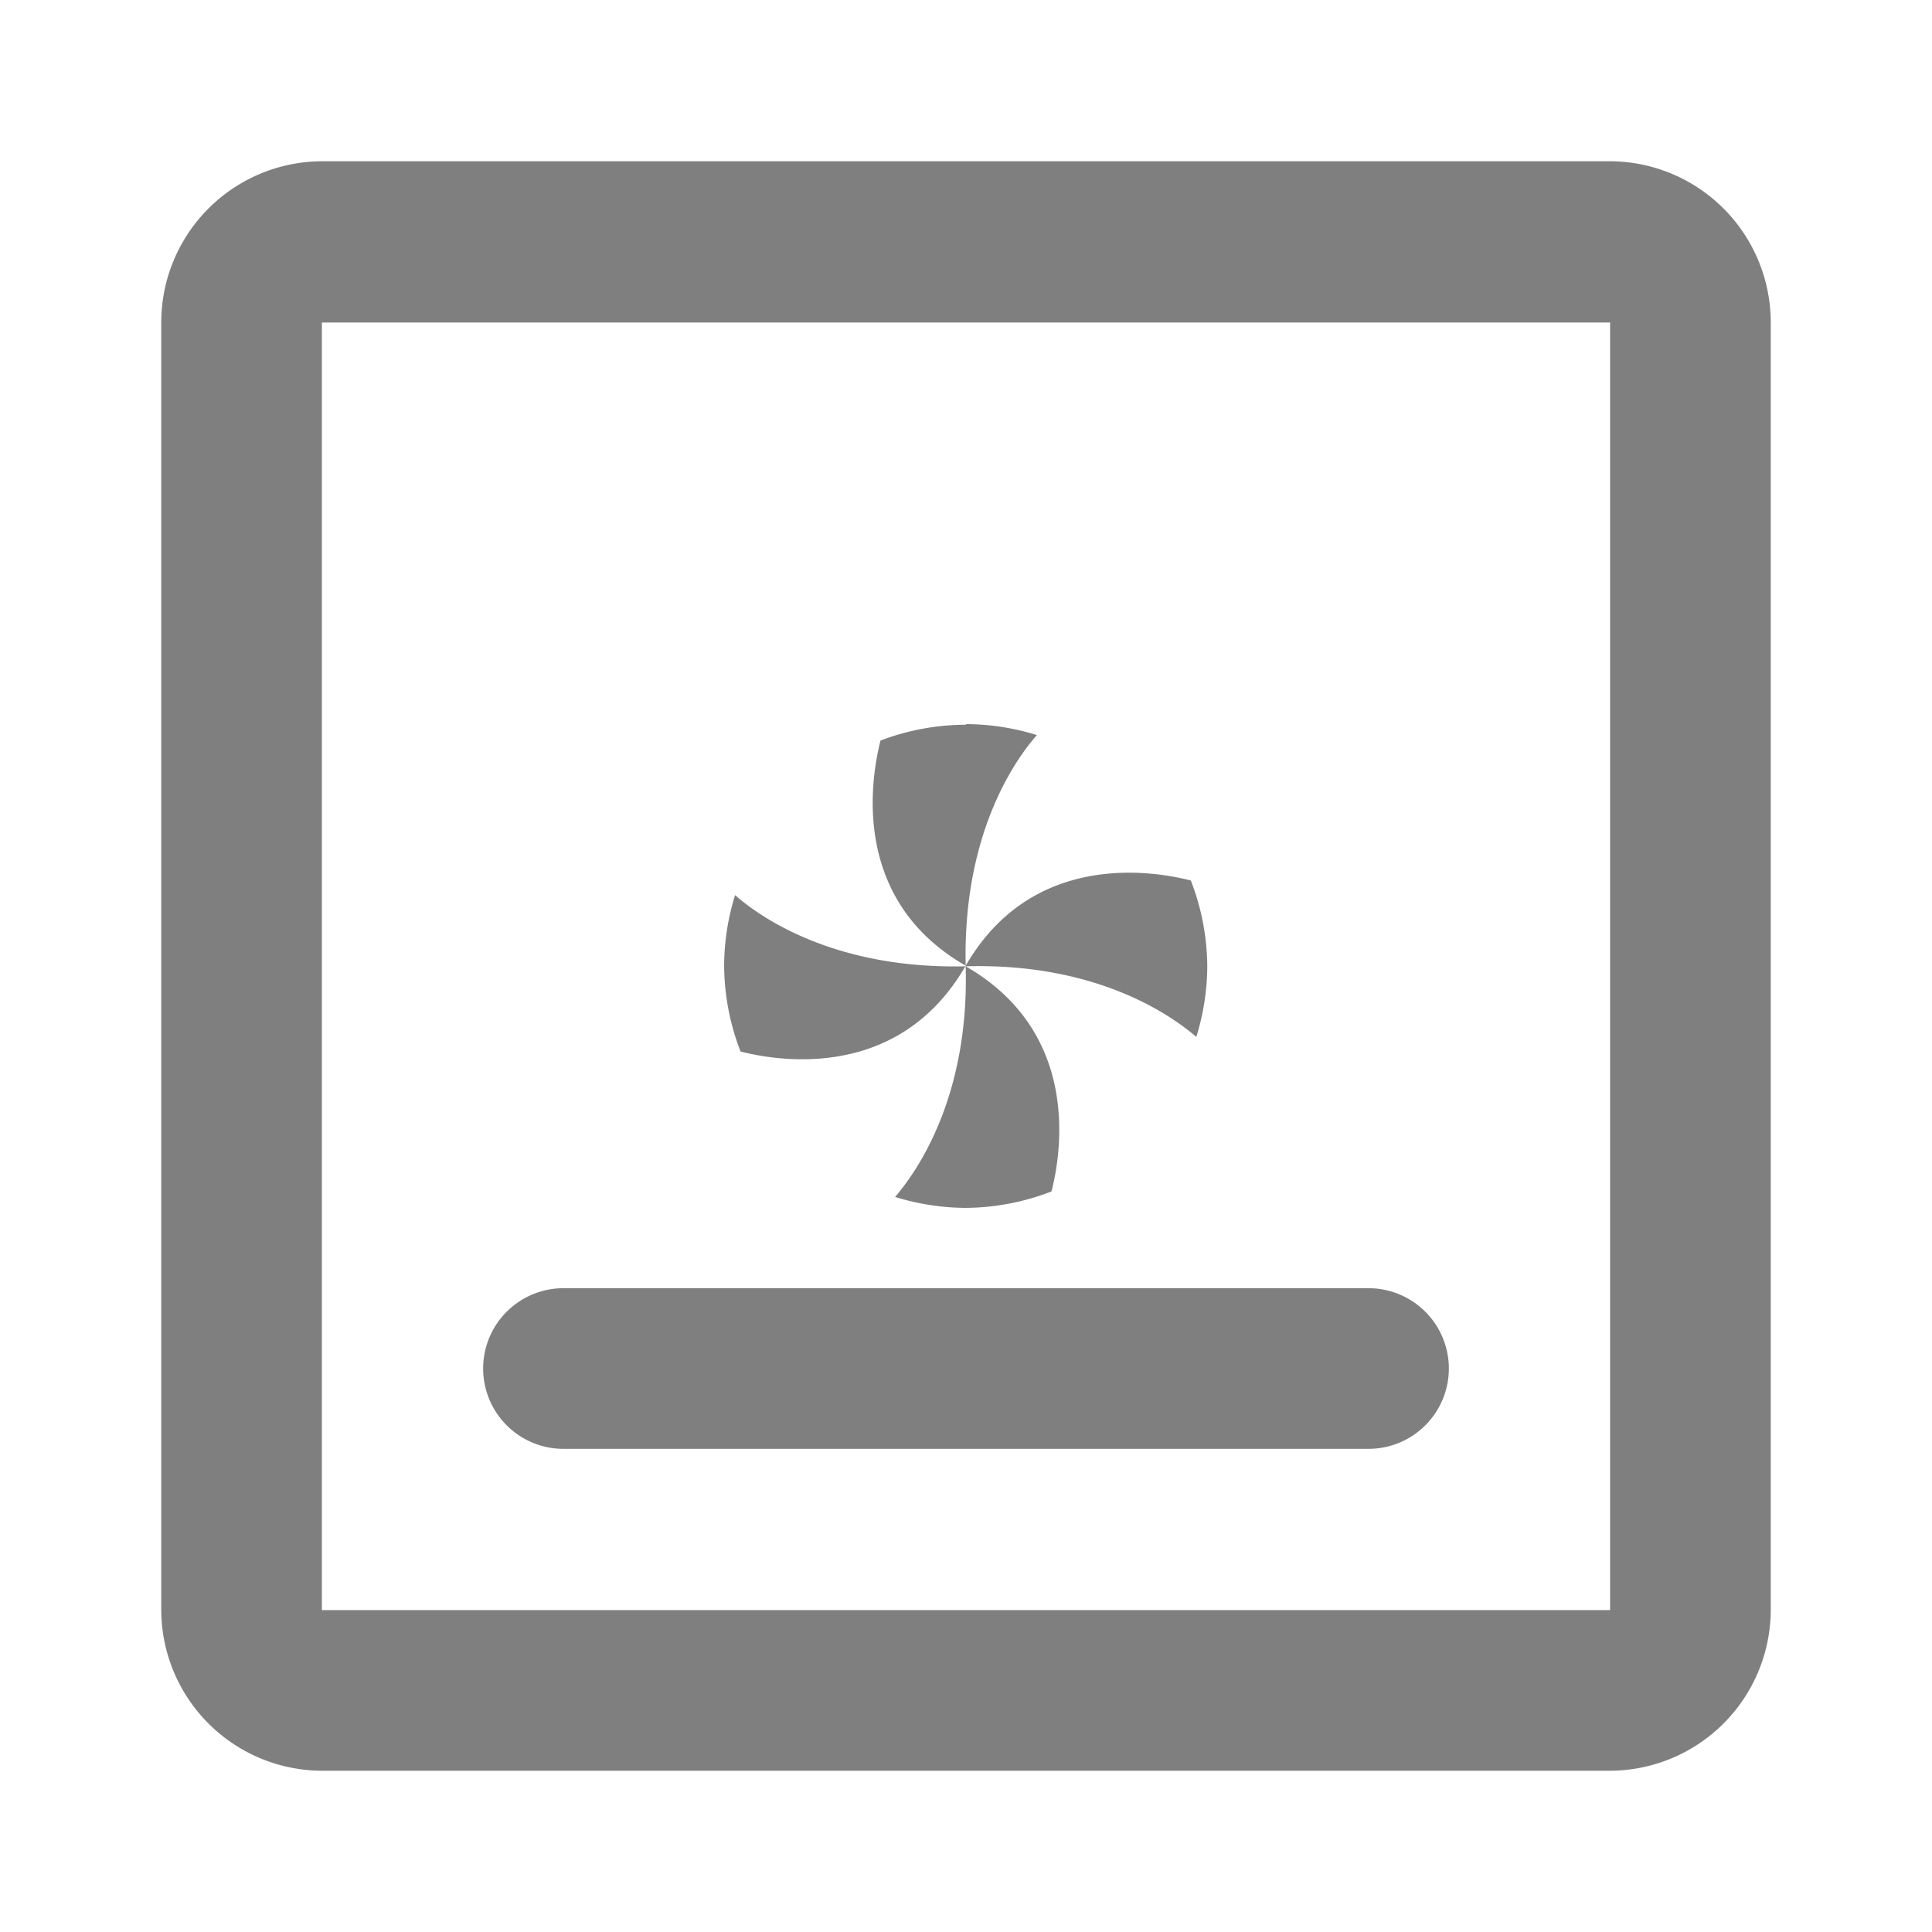 <?xml version="1.0" encoding="UTF-8" standalone="no"?>
<!-- Created with Inkscape (http://www.inkscape.org/) -->

<svg
   width="12"
   height="12"
   viewBox="0 0 3.175 3.175"
   version="1.1"
   id="svg1"
   xmlns="http://www.w3.org/2000/svg"
   xmlns:svg="http://www.w3.org/2000/svg">
  <defs
     id="defs1" />
  <g
     id="layer1">
    <path
       id="rect1"
       style="fill:#000000;fill-opacity:0.5;stroke-width:0.529"
       d="M 0.529,0.265 A 0.265,0.265 0 0 0 0.265,0.529 V 2.646 A 0.265,0.265 0 0 0 0.529,2.91 H 2.646 A 0.265,0.265 0 0 0 2.91,2.646 V 0.529 A 0.265,0.265 0 0 0 2.646,0.265 Z m 0,0.265 H 2.646 V 0.794 2.381 2.646 H 0.794 0.529 V 0.794 Z" />
    <path
       id="path7"
       style="fill:#000000;fill-opacity:0.5;stroke-width:0.529"
       d="M 0.926,2.117 A 0.132,0.132 0 0 0 0.794,2.249 0.132,0.132 0 0 0 0.926,2.381 H 2.249 A 0.132,0.132 0 0 0 2.381,2.249 0.132,0.132 0 0 0 2.249,2.117 H 0.933 a 0.132,0.132 0 0 0 -0.007,0 z" />
    <path
       id="path8"
       style="fill:#000000;fill-opacity:0.5;stroke-width:0.529"
       d="M 1.587,1.191 A 0.397,0.397 0 0 0 1.447,1.217 C 1.429,1.288 1.402,1.481 1.587,1.587 1.582,1.372 1.667,1.25 1.704,1.208 a 0.397,0.397 0 0 0 -0.116,-0.018 z m 0,0.397 c 0.215,-0.006 0.337,0.08 0.379,0.116 a 0.397,0.397 0 0 0 0.018,-0.116 0.397,0.397 0 0 0 -0.027,-0.141 C 1.887,1.429 1.694,1.402 1.587,1.587 Z m 0,0 c 0.006,0.215 -0.08,0.337 -0.116,0.379 a 0.397,0.397 0 0 0 0.116,0.018 0.397,0.397 0 0 0 0.141,-0.027 c 0.018,-0.07 0.045,-0.263 -0.141,-0.37 z m 0,0 C 1.372,1.593 1.25,1.508 1.208,1.471 a 0.397,0.397 0 0 0 -0.018,0.116 0.397,0.397 0 0 0 0.027,0.141 c 0.07,0.018 0.263,0.045 0.37,-0.141 z" />
  </g>
</svg>
